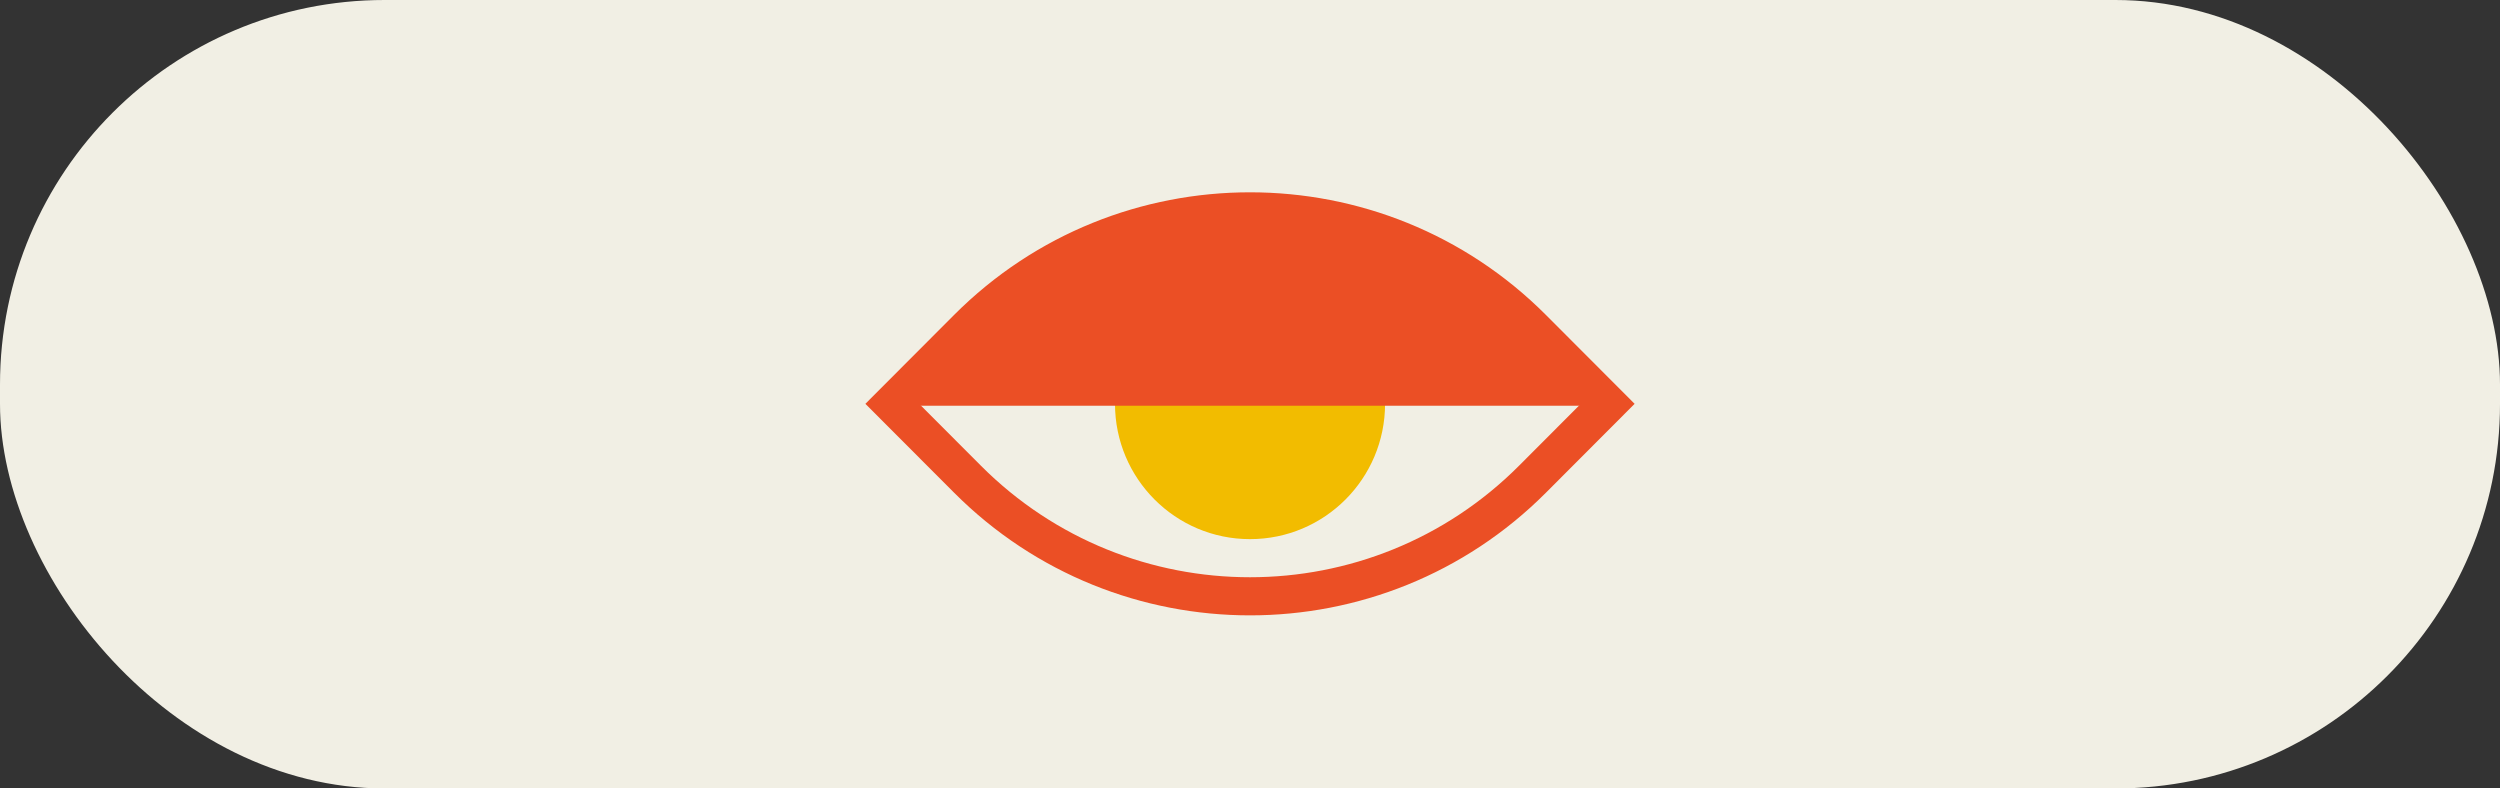 <svg xmlns="http://www.w3.org/2000/svg" width="130" height="41" viewBox="0 0 130 41" fill="none">
  <rect x="0" y="0" width="130" height="41" fill="#333333" stroke="none"/>
  <rect width="130" height="41" rx="20" fill="#F1EFE4"/>
  <path d="M65.001 31.999C59.427 31.999 53.855 29.872 49.613 25.62L45 20.999L49.611 16.378C58.096 7.874 71.904 7.874 80.389 16.378L85 20.999L80.389 25.62C76.147 29.872 70.573 31.999 65.001 31.999ZM51.009 24.218C58.723 31.95 71.275 31.95 78.989 24.218L82.201 20.999L78.989 17.78C71.277 10.047 58.725 10.049 51.009 17.78L47.797 20.999L51.009 24.218Z" fill="#EB4F25"/>
  <path d="M65.001 28.035C68.879 28.035 72.023 24.885 72.023 20.998C72.023 17.112 68.879 13.961 65.001 13.961C61.123 13.961 57.98 17.112 57.98 20.998C57.98 24.885 61.123 28.035 65.001 28.035Z" fill="#F2BC00"/>
  <path d="M46.497 21.098L50.311 17.276C58.424 9.145 71.577 9.145 79.689 17.276L83.502 21.098H46.497Z" fill="#EB4F25"/>
</svg>